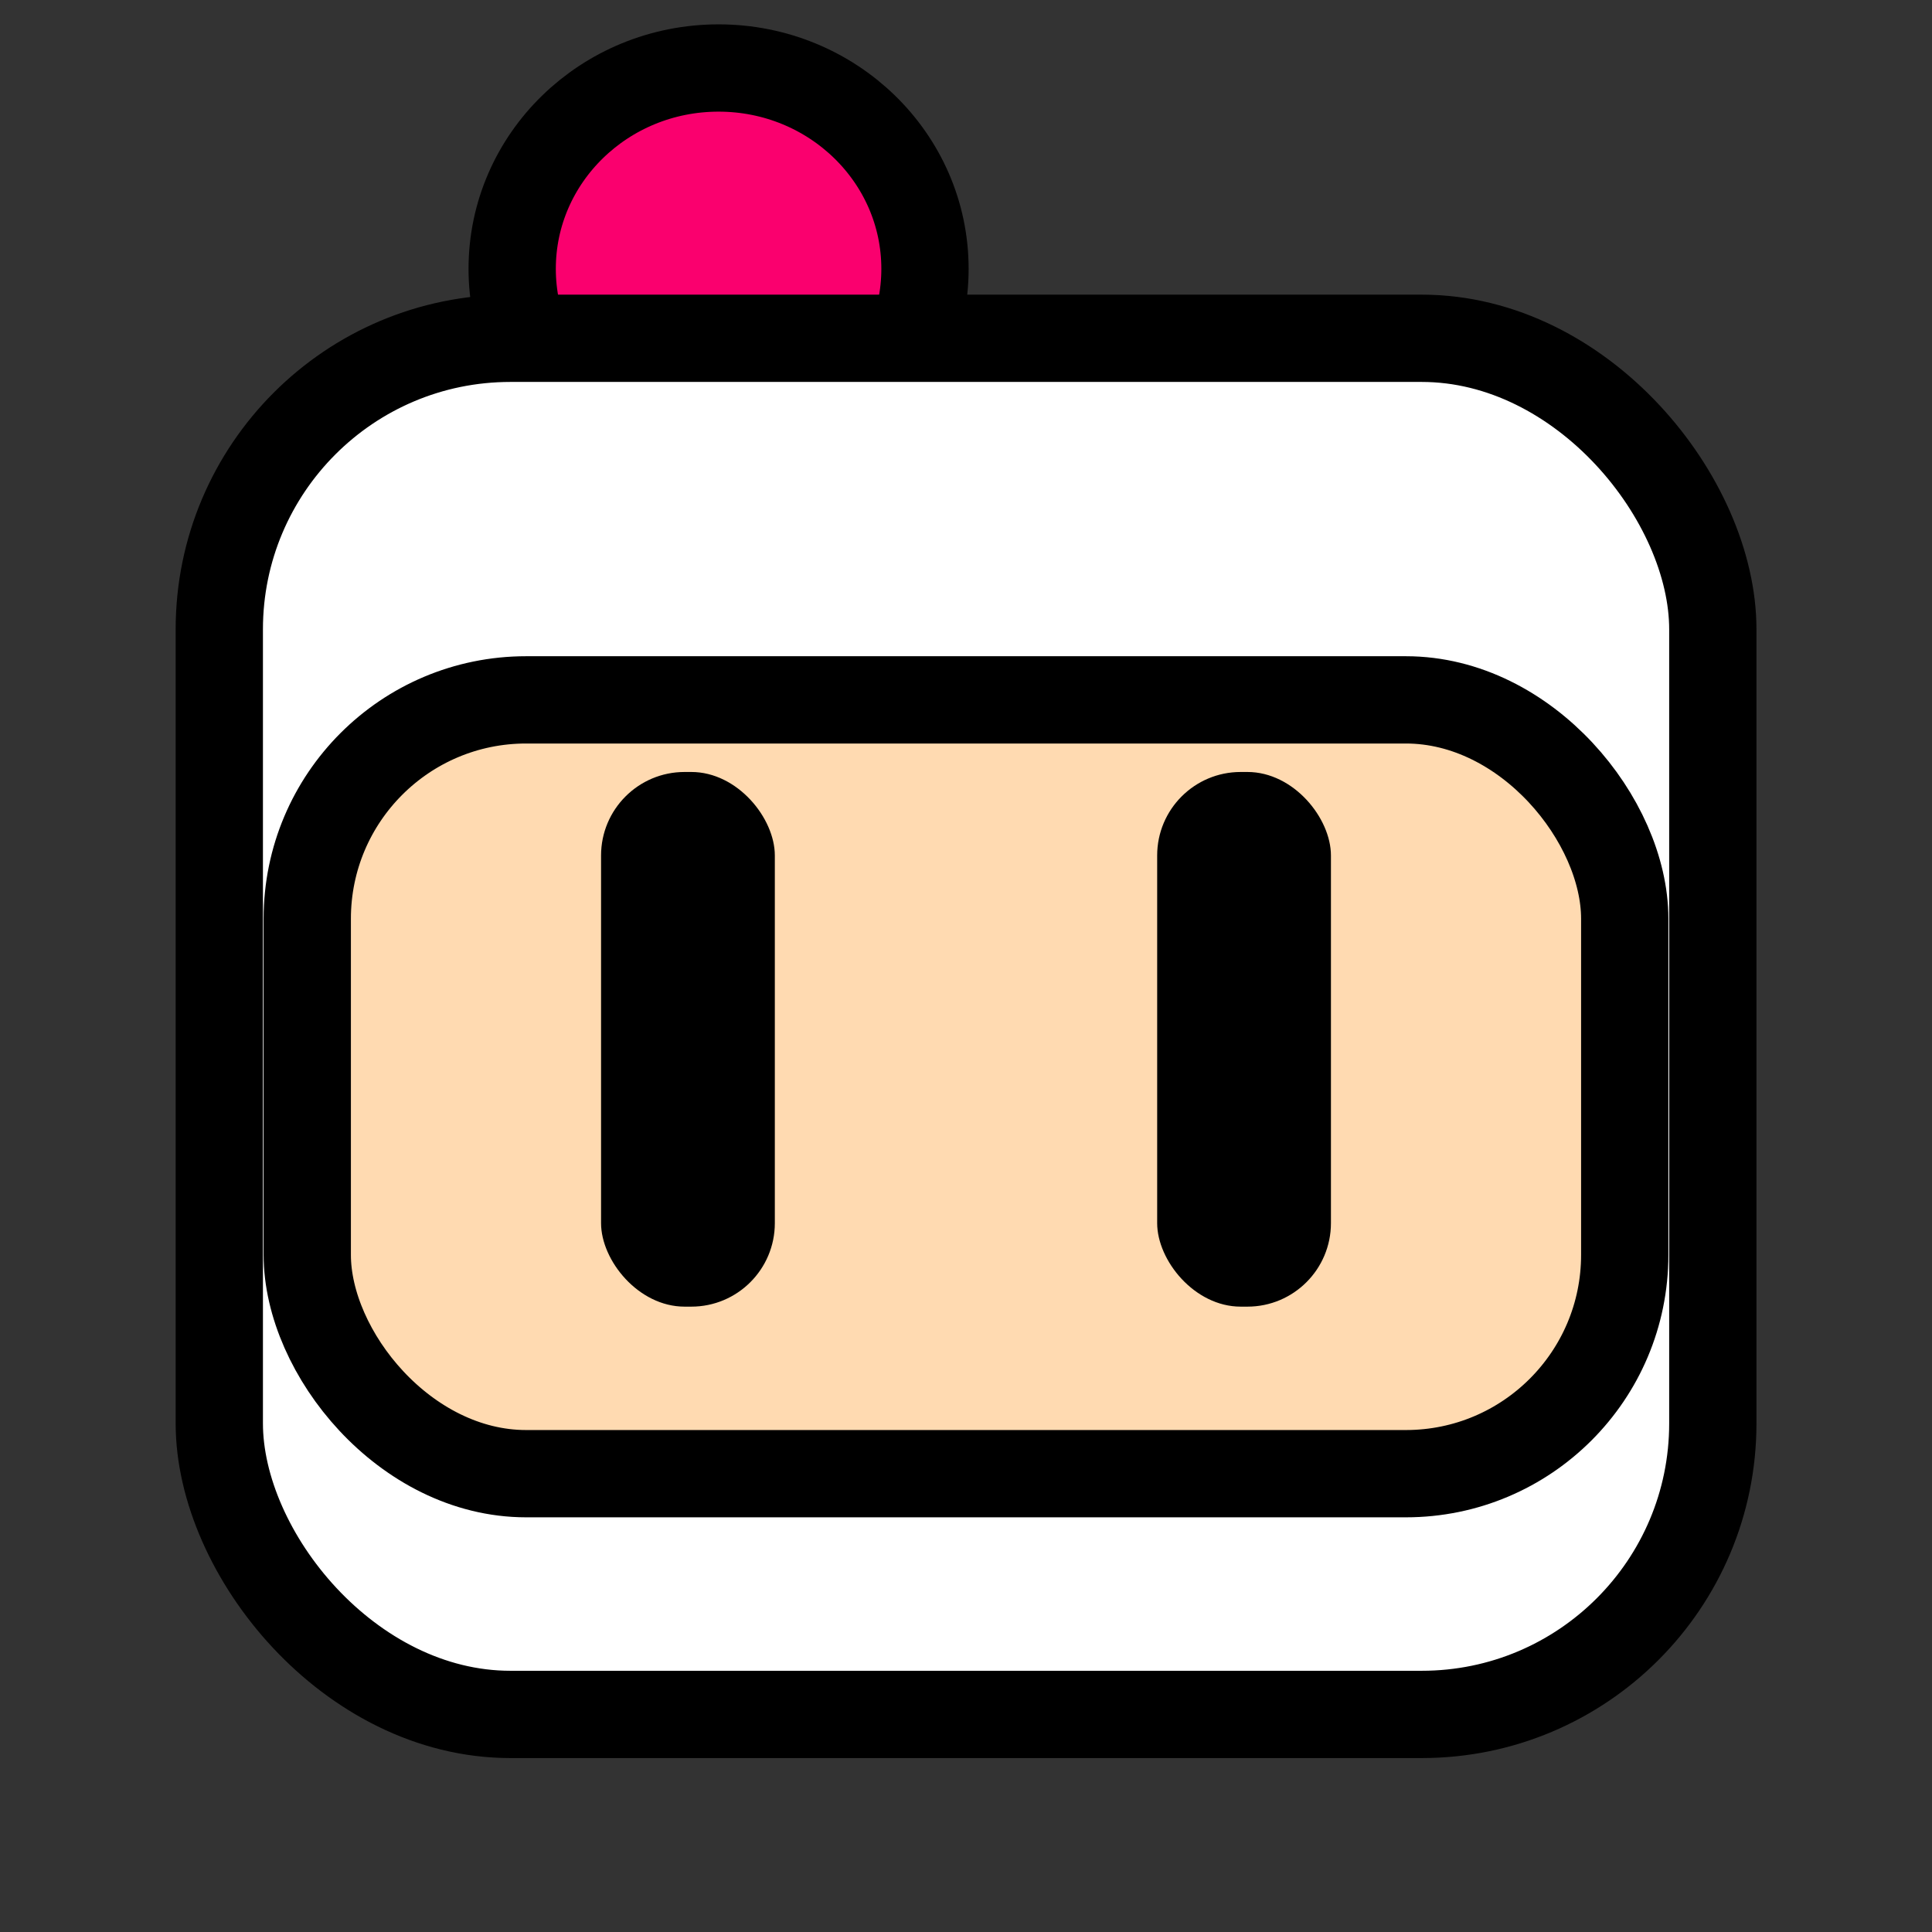 <?xml version="1.0" encoding="UTF-8" standalone="no"?>
<!-- Created with Inkscape (http://www.inkscape.org/) -->

<svg
   xmlns:dc="http://purl.org/dc/elements/1.1/"
   xmlns:cc="http://creativecommons.org/ns#"
   xmlns:rdf="http://www.w3.org/1999/02/22-rdf-syntax-ns#"
   xmlns:svg="http://www.w3.org/2000/svg"
   xmlns="http://www.w3.org/2000/svg"
   xmlns:sodipodi="http://sodipodi.sourceforge.net/DTD/sodipodi-0.dtd"
   xmlns:inkscape="http://www.inkscape.org/namespaces/inkscape"
   width="64"
   height="64"
   viewBox="0 0 16.933 16.933"
   version="1.1"
   id="svg8"
   inkscape:version="0.92.3 (2405546, 2018-03-11)"
   sodipodi:docname="favicon.svg">
  <rect x="0" y="0" width="16.933" height="16.933" fill="#333333" stroke="none"/>
  <defs
     id="defs2" />
  <sodipodi:namedview
     id="base"
     pagecolor="#ffffff"
     bordercolor="#666666"
     borderopacity="1.0"
     inkscape:pageopacity="0.0"
     inkscape:pageshadow="2"
     inkscape:zoom="13.381211"
     inkscape:cx="27.371807"
     inkscape:cy="33.165705"
     inkscape:document-units="mm"
     inkscape:current-layer="layer1"
     showgrid="false"
     units="px"
     inkscape:pagecheckerboard="false"
     showguides="false"
     inkscape:window-width="1853"
     inkscape:window-height="1055"
     inkscape:window-x="67"
     inkscape:window-y="25"
     inkscape:window-maximized="1" />
  <g
     inkscape:label="Layer 1"
     inkscape:groupmode="layer"
     id="layer1"
     transform="translate(0,-280.067)">
    <g
       id="g4608">
      <ellipse
         ry="1.76"
         rx="1.809"
         cy="282.423"
         cx="6.298"
         id="path4572"
         style="fill:#fa006e;fill-opacity:1;stroke:#000000;stroke-width:0.765;stroke-miterlimit:4;stroke-dasharray:none;stroke-opacity:1" />
      <rect
         ry="2.551"
         style="fill:#ffffff;fill-opacity:1;stroke:#000000;stroke-width:0.765;stroke-miterlimit:4;stroke-dasharray:none;stroke-opacity:1"
         y="283.032"
         x="1.922"
         height="12.061"
         width="13.09"
         id="rect29" />
      <rect
         ry="1.918"
         y="286.201"
         x="2.693"
         height="6.782"
         width="11.547"
         id="rect4539"
         style="fill:#ff8801;fill-opacity:0.305;stroke:#000000;stroke-width:0.765;stroke-miterlimit:4;stroke-dasharray:none;stroke-opacity:1" />
      <rect
         ry="0.732"
         y="286.833"
         x="5.268"
         height="4.686"
         width="1.523"
         id="rect4546"
         style="fill:#000000;fill-opacity:1;stroke:none;stroke-width:0.765;stroke-miterlimit:4;stroke-dasharray:none;stroke-opacity:1" />
      <rect
         ry="0.732"
         y="286.833"
         x="10.142"
         height="4.686"
         width="1.523"
         id="rect4546-3"
         style="fill:#000000;fill-opacity:1;stroke:none;stroke-width:0.765;stroke-miterlimit:4;stroke-dasharray:none;stroke-opacity:1" />
    </g>
  </g>
</svg>
